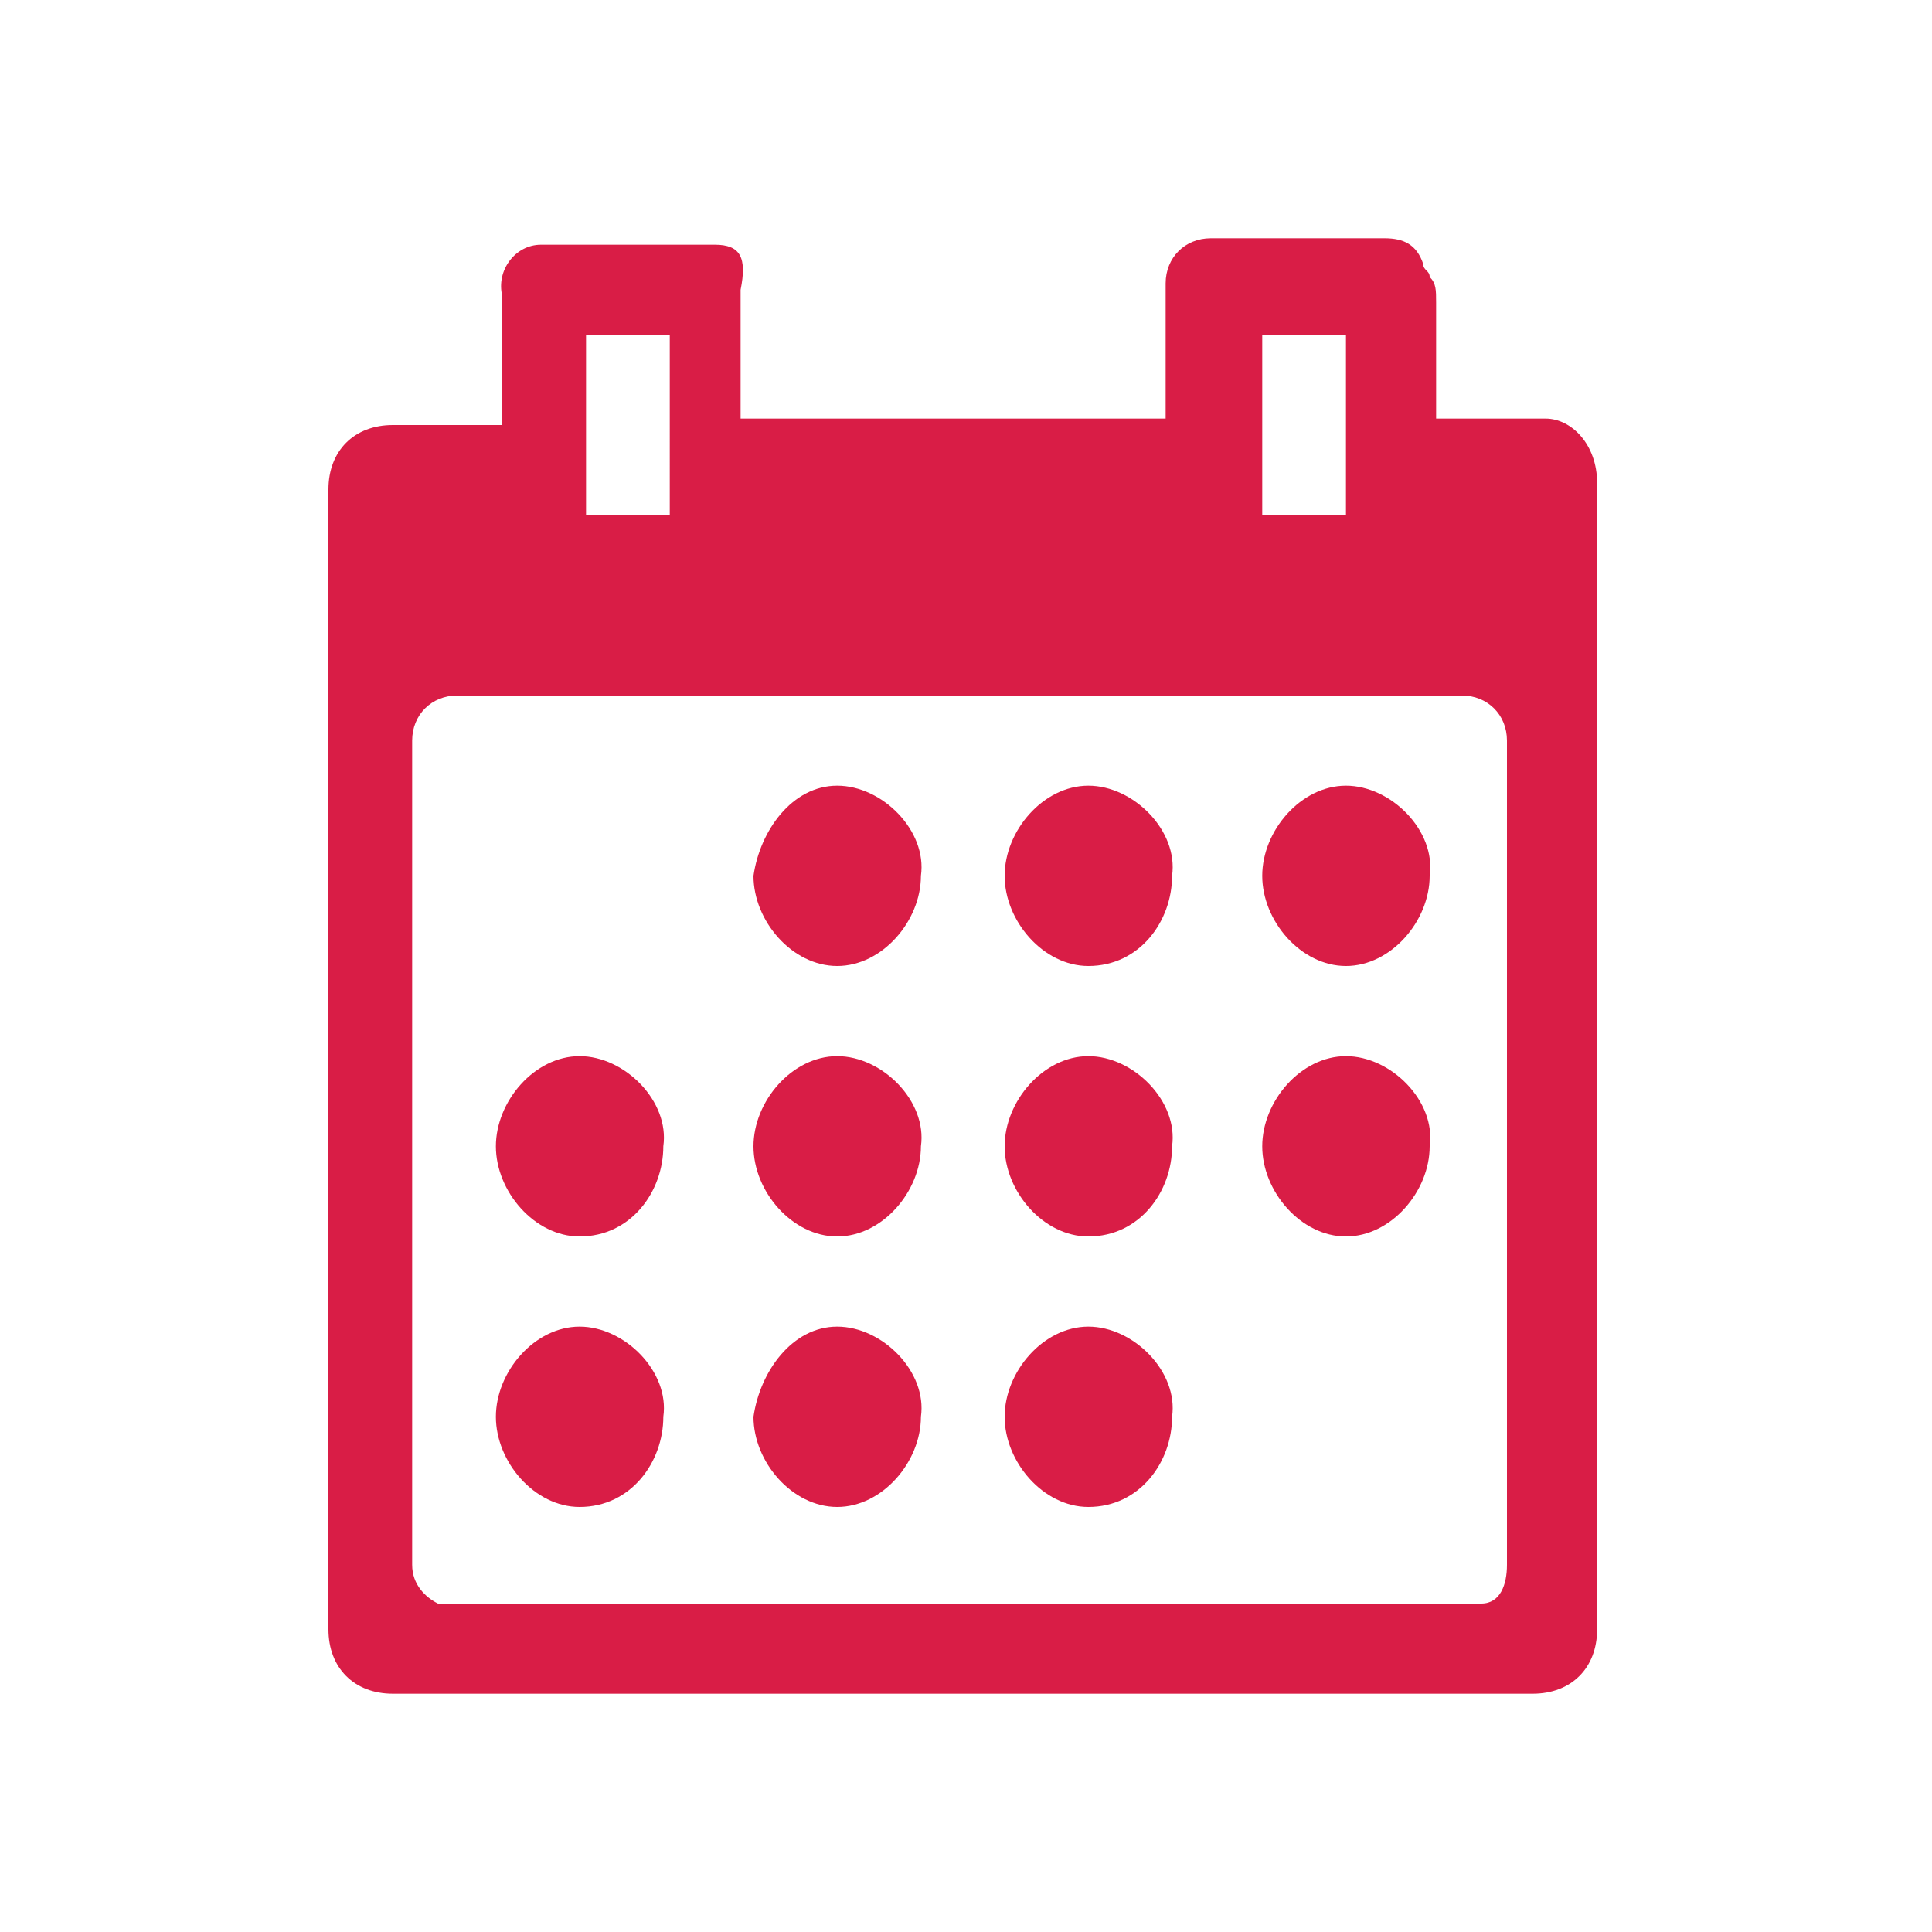 <svg xmlns="http://www.w3.org/2000/svg" viewBox="0 0 30 30" xml:space="preserve"><path d="M11.1 3.8H8.4c-.4 0-.7.4-.6.8v2H6.1c-.6 0-1 .4-1 1v17.7c0 .6.4 1 1 1h17.7c.6 0 1-.4 1-1V7.5c0-.6-.4-1-.8-1h-1.7V4.7c0-.2 0-.3-.1-.4 0-.1-.1-.1-.1-.2-.1-.3-.3-.4-.6-.4h-2.7c-.4 0-.7.3-.7.7v2.1h-6.6v-2c.1-.5 0-.7-.4-.7zM10.4 8H9.1V5.2h1.3V8zm9.2 0h1.3V5.2h-1.3V8zM6.4 24.3V11.5c0-.4.3-.7.7-.7h15.6c.4 0 .7.3.7.7v12.8c0 .3-.1.6-.4.6H6.8c-.2-.1-.4-.3-.4-.6zM13 12.2c.7 0 1.4.7 1.3 1.4 0 .7-.6 1.4-1.3 1.4-.7 0-1.3-.7-1.3-1.4.1-.7.6-1.4 1.3-1.4zm5.2 1.4c.1-.7-.6-1.4-1.3-1.4-.7 0-1.3.7-1.3 1.4s.6 1.4 1.3 1.4c.8 0 1.3-.7 1.3-1.4zm2.7-1.4c.7 0 1.4.7 1.3 1.4 0 .7-.6 1.4-1.3 1.4-.7 0-1.3-.7-1.3-1.4s.6-1.4 1.3-1.4zm-10.6 5.6c.1-.7-.6-1.4-1.3-1.4-.7 0-1.3.7-1.3 1.4s.6 1.4 1.3 1.4c.8 0 1.3-.7 1.3-1.4zm2.7-1.4c.7 0 1.4.7 1.3 1.4 0 .7-.6 1.4-1.3 1.4-.7 0-1.3-.7-1.3-1.4s.6-1.4 1.3-1.4zm5.2 1.4c.1-.7-.6-1.4-1.3-1.4-.7 0-1.3.7-1.3 1.4s.6 1.4 1.3 1.4c.8 0 1.3-.7 1.3-1.4zm2.7-1.4c.7 0 1.4.7 1.3 1.4 0 .7-.6 1.4-1.3 1.4-.7 0-1.3-.7-1.3-1.4s.6-1.4 1.3-1.4zM10.3 22c.1-.7-.6-1.4-1.3-1.4-.7 0-1.3.7-1.3 1.4s.6 1.4 1.3 1.4c.8 0 1.3-.7 1.3-1.4zm2.7-1.4c.7 0 1.4.7 1.3 1.4 0 .7-.6 1.4-1.3 1.4-.7 0-1.3-.7-1.3-1.4.1-.7.6-1.4 1.3-1.4zm5.2 1.4c.1-.7-.6-1.4-1.3-1.4-.7 0-1.3.7-1.3 1.4s.6 1.4 1.3 1.4c.8 0 1.3-.7 1.3-1.4z" fill-rule="evenodd" clip-rule="evenodd" fill="#d91d46"/></svg>